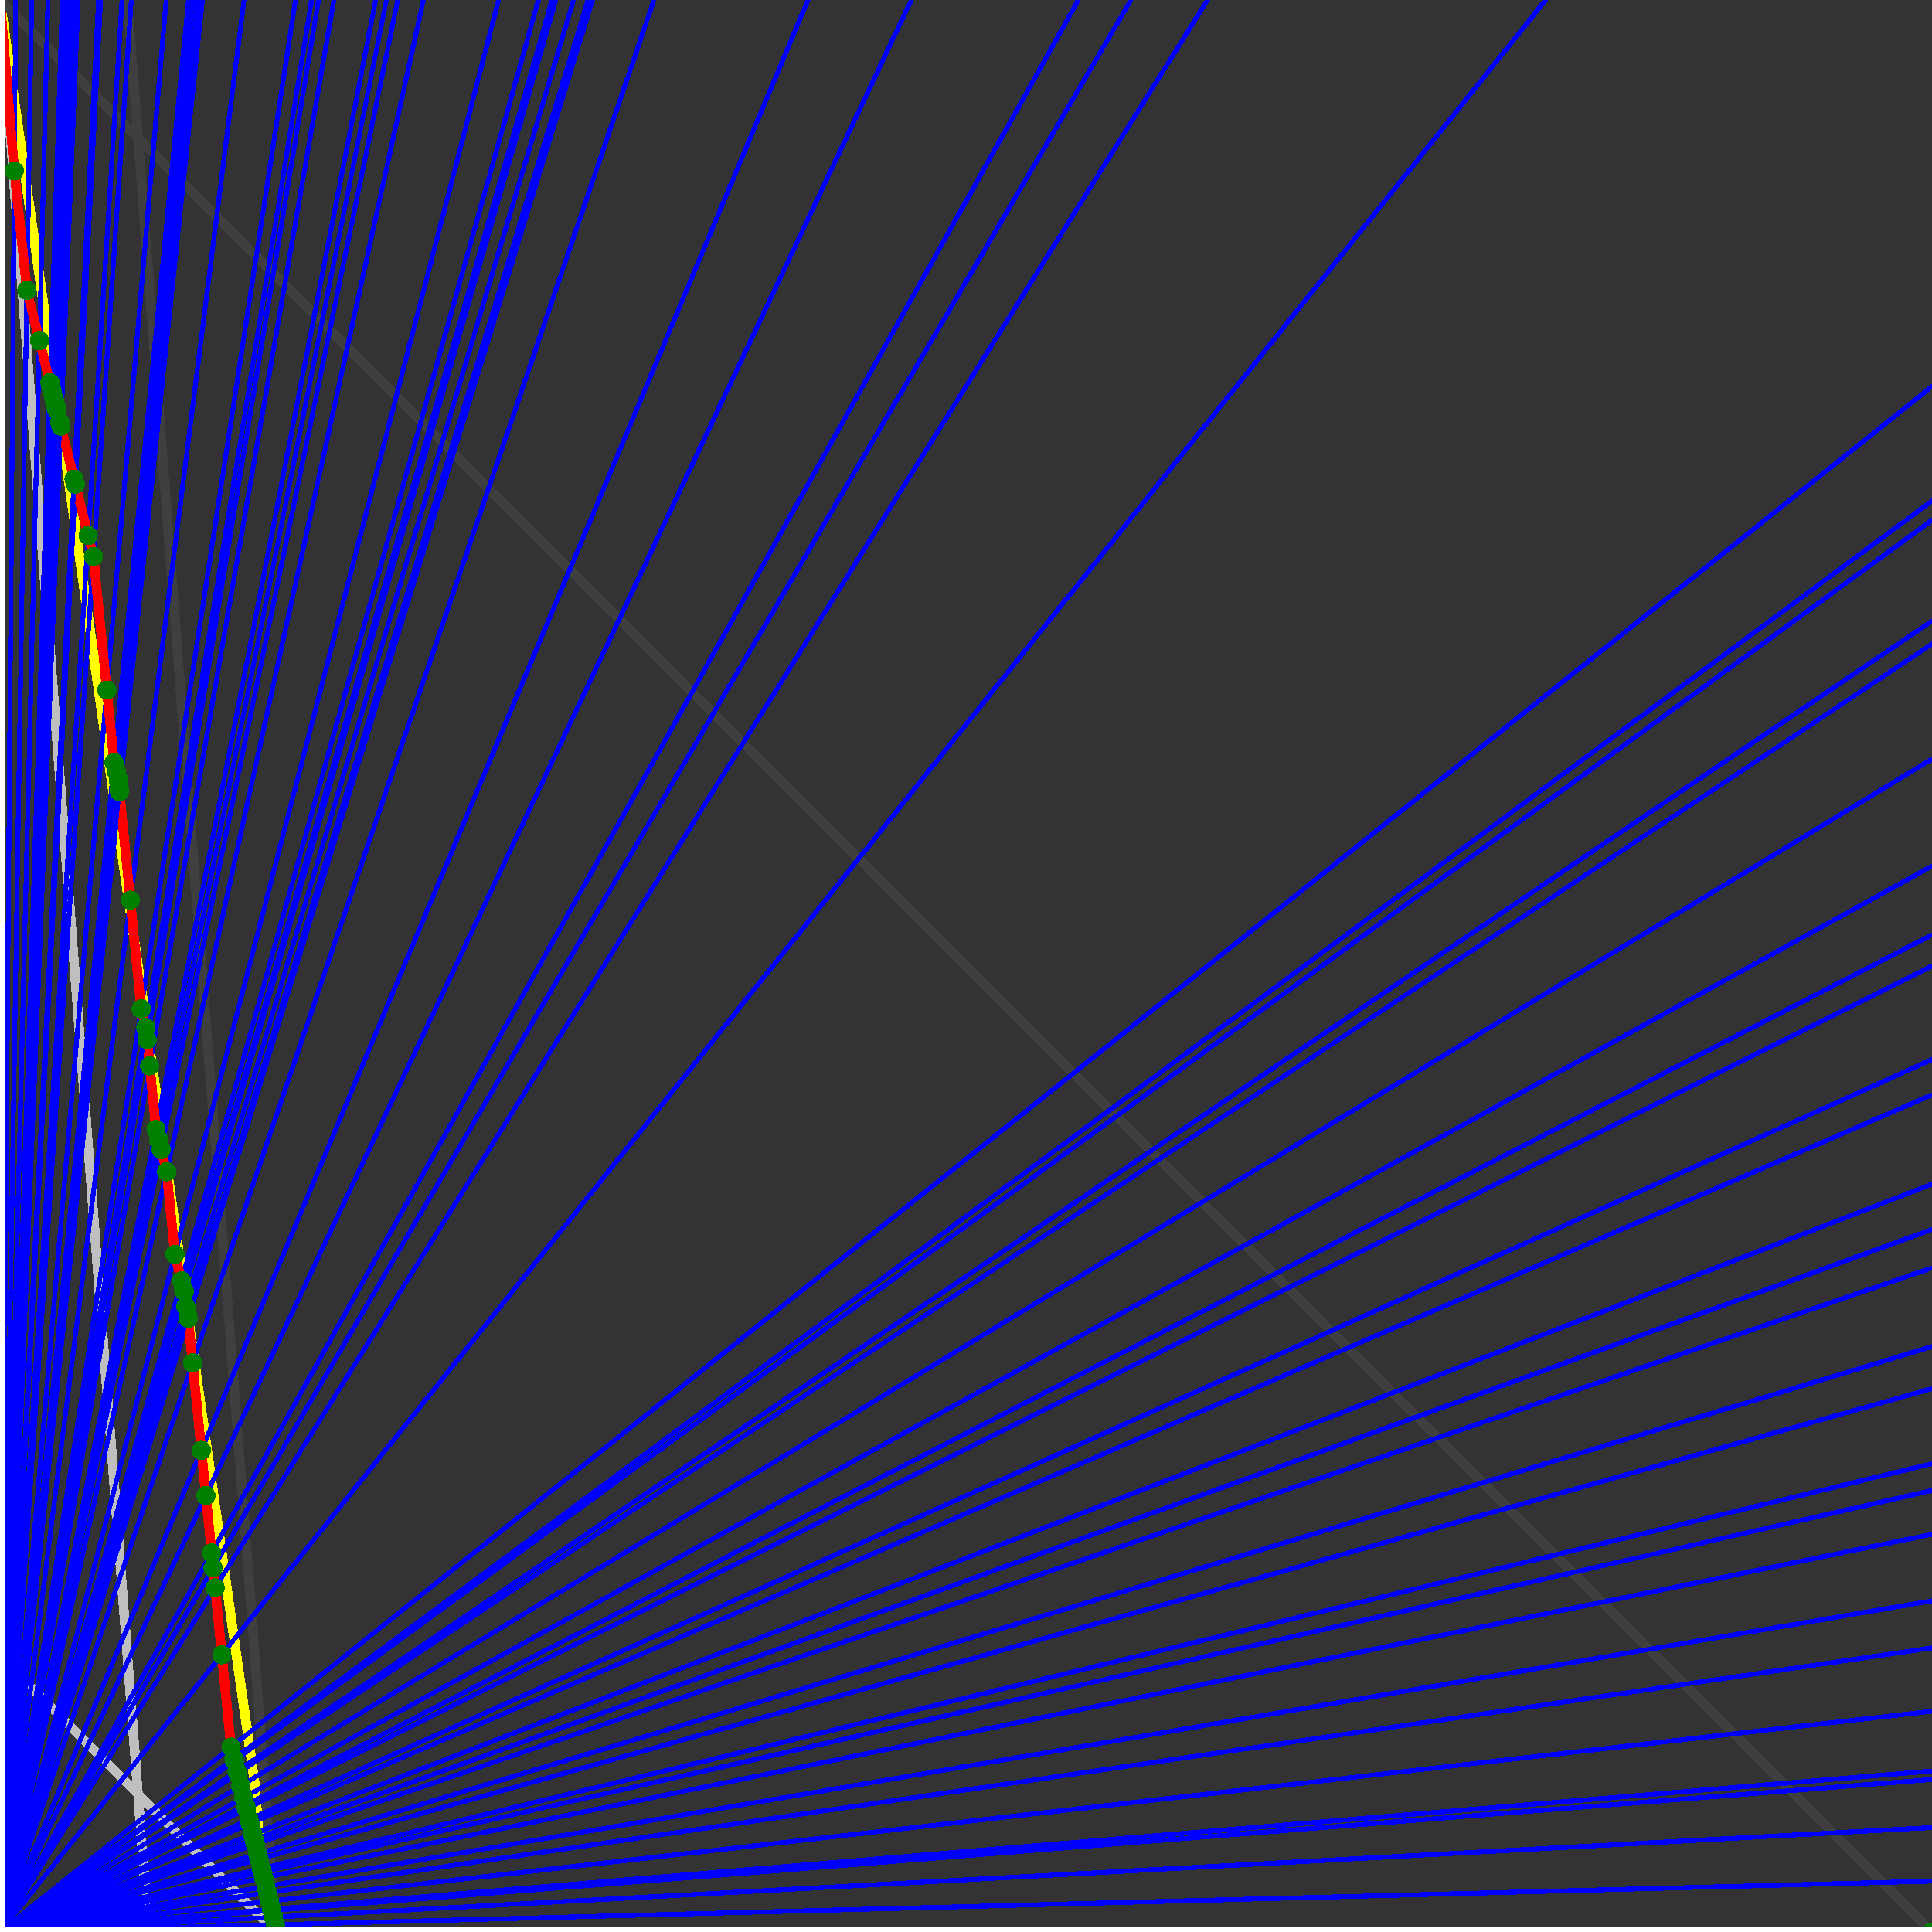 <svg xmlns="http://www.w3.org/2000/svg" version="1.1" width = "750" height = "750" viewBox = "0 0 750 750"  shape-rendering="crispEdges">
<rect x="0" y="0" width="750" height="750" fill="#333333" stroke="none"/>
<path stroke-linejoin="round" stroke-linecap="round" stroke="rgb(255,255,0)" stroke-width="3.75" fill="none" d="M 107.143 750 L 0 0 " />
<path stroke-linejoin="round" stroke-linecap="round" stroke="rgb(63,63,63)" stroke-width="3.75" fill="none" d="M 0 0 L 750 750 M 107.143 750 L 49.451 0 " />
<path stroke-linejoin="round" stroke-linecap="round" stroke="rgb(191,191,191)" stroke-width="3.75" fill="none" d="M 0 642.857 L 107.143 750 M 0 0 L 57.692 750 " />
<path stroke-linejoin="round" stroke-linecap="round" stroke="rgb(0,0,255)" stroke-width="1.875" fill="none" d="M 0 750 L 750 730.263 " />
<path stroke-linejoin="round" stroke-linecap="round" stroke="rgb(255,0,0)" stroke-width="3.75" fill="none" d="M 106.926 747.186 L 107.143 750 " />
<path stroke-linejoin="round" stroke-linecap="round" stroke="rgb(0,0,255)" stroke-width="1.875" fill="none" d="M 0 750 L 750 709.459 " />
<path stroke-linejoin="round" stroke-linecap="round" stroke="rgb(255,0,0)" stroke-width="3.75" fill="none" d="M 106.195 744.26 L 106.926 747.186 " />
<path stroke-linejoin="round" stroke-linecap="round" stroke="rgb(0,0,255)" stroke-width="1.875" fill="none" d="M 0 750 L 750 690.789 " />
<path stroke-linejoin="round" stroke-linecap="round" stroke="rgb(255,0,0)" stroke-width="3.75" fill="none" d="M 105.547 741.667 L 106.195 744.26 " />
<path stroke-linejoin="round" stroke-linecap="round" stroke="rgb(0,0,255)" stroke-width="1.875" fill="none" d="M 0 750 L 750 687.5 " />
<path stroke-linejoin="round" stroke-linecap="round" stroke="rgb(255,0,0)" stroke-width="3.75" fill="none" d="M 105.433 741.214 L 105.547 741.667 " />
<path stroke-linejoin="round" stroke-linecap="round" stroke="rgb(0,0,255)" stroke-width="1.875" fill="none" d="M 0 750 L 750 664.286 " />
<path stroke-linejoin="round" stroke-linecap="round" stroke="rgb(255,0,0)" stroke-width="3.75" fill="none" d="M 104.64 738.041 L 105.433 741.214 " />
<path stroke-linejoin="round" stroke-linecap="round" stroke="rgb(0,0,255)" stroke-width="1.875" fill="none" d="M 0 750 L 750 639.706 " />
<path stroke-linejoin="round" stroke-linecap="round" stroke="rgb(255,0,0)" stroke-width="3.75" fill="none" d="M 103.813 734.733 L 104.64 738.041 " />
<path stroke-linejoin="round" stroke-linecap="round" stroke="rgb(0,0,255)" stroke-width="1.875" fill="none" d="M 0 750 L 750 621.429 " />
<path stroke-linejoin="round" stroke-linecap="round" stroke="rgb(255,0,0)" stroke-width="3.75" fill="none" d="M 103.207 732.307 L 103.813 734.733 " />
<path stroke-linejoin="round" stroke-linecap="round" stroke="rgb(0,0,255)" stroke-width="1.875" fill="none" d="M 0 750 L 750 595.588 " />
<path stroke-linejoin="round" stroke-linecap="round" stroke="rgb(255,0,0)" stroke-width="3.75" fill="none" d="M 102.361 728.926 L 103.207 732.307 " />
<path stroke-linejoin="round" stroke-linecap="round" stroke="rgb(0,0,255)" stroke-width="1.875" fill="none" d="M 0 750 L 750 578.571 " />
<path stroke-linejoin="round" stroke-linecap="round" stroke="rgb(255,0,0)" stroke-width="3.75" fill="none" d="M 101.812 726.729 L 102.361 728.926 " />
<path stroke-linejoin="round" stroke-linecap="round" stroke="rgb(0,0,255)" stroke-width="1.875" fill="none" d="M 0 750 L 750 568.182 " />
<path stroke-linejoin="round" stroke-linecap="round" stroke="rgb(255,0,0)" stroke-width="3.75" fill="none" d="M 101.48 725.399 L 101.812 726.729 " />
<path stroke-linejoin="round" stroke-linecap="round" stroke="rgb(0,0,255)" stroke-width="1.875" fill="none" d="M 0 750 L 750 539.062 " />
<path stroke-linejoin="round" stroke-linecap="round" stroke="rgb(255,0,0)" stroke-width="3.75" fill="none" d="M 100.559 721.718 L 101.48 725.399 " />
<path stroke-linejoin="round" stroke-linecap="round" stroke="rgb(0,0,255)" stroke-width="1.875" fill="none" d="M 0 750 L 750 522.727 " />
<path stroke-linejoin="round" stroke-linecap="round" stroke="rgb(255,0,0)" stroke-width="3.75" fill="none" d="M 100.05 719.682 L 100.559 721.718 " />
<path stroke-linejoin="round" stroke-linecap="round" stroke="rgb(0,0,255)" stroke-width="1.875" fill="none" d="M 0 750 L 750 492.188 " />
<path stroke-linejoin="round" stroke-linecap="round" stroke="rgb(255,0,0)" stroke-width="3.75" fill="none" d="M 99.112 715.93 L 100.05 719.682 " />
<path stroke-linejoin="round" stroke-linecap="round" stroke="rgb(0,0,255)" stroke-width="1.875" fill="none" d="M 0 750 L 750 477.273 " />
<path stroke-linejoin="round" stroke-linecap="round" stroke="rgb(255,0,0)" stroke-width="3.75" fill="none" d="M 98.661 714.123 L 99.112 715.93 " />
<path stroke-linejoin="round" stroke-linecap="round" stroke="rgb(0,0,255)" stroke-width="1.875" fill="none" d="M 0 750 L 750 459.677 " />
<path stroke-linejoin="round" stroke-linecap="round" stroke="rgb(255,0,0)" stroke-width="3.75" fill="none" d="M 98.133 712.013 L 98.661 714.123 " />
<path stroke-linejoin="round" stroke-linecap="round" stroke="rgb(0,0,255)" stroke-width="1.875" fill="none" d="M 0 750 L 750 425 " />
<path stroke-linejoin="round" stroke-linecap="round" stroke="rgb(255,0,0)" stroke-width="3.75" fill="none" d="M 97.11 707.919 L 98.133 712.013 " />
<path stroke-linejoin="round" stroke-linecap="round" stroke="rgb(0,0,255)" stroke-width="1.875" fill="none" d="M 0 750 L 750 411.29 " />
<path stroke-linejoin="round" stroke-linecap="round" stroke="rgb(255,0,0)" stroke-width="3.75" fill="none" d="M 96.711 706.324 L 97.11 707.919 " />
<path stroke-linejoin="round" stroke-linecap="round" stroke="rgb(0,0,255)" stroke-width="1.875" fill="none" d="M 0 750 L 750 375 " />
<path stroke-linejoin="round" stroke-linecap="round" stroke="rgb(255,0,0)" stroke-width="3.75" fill="none" d="M 95.671 702.164 L 96.711 706.324 " />
<path stroke-linejoin="round" stroke-linecap="round" stroke="rgb(0,0,255)" stroke-width="1.875" fill="none" d="M 0 750 L 750 362.903 " />
<path stroke-linejoin="round" stroke-linecap="round" stroke="rgb(255,0,0)" stroke-width="3.75" fill="none" d="M 95.329 700.798 L 95.671 702.164 " />
<path stroke-linejoin="round" stroke-linecap="round" stroke="rgb(0,0,255)" stroke-width="1.875" fill="none" d="M 0 750 L 750 336.207 " />
<path stroke-linejoin="round" stroke-linecap="round" stroke="rgb(255,0,0)" stroke-width="3.75" fill="none" d="M 94.584 697.816 L 95.329 700.798 " />
<path stroke-linejoin="round" stroke-linecap="round" stroke="rgb(0,0,255)" stroke-width="1.875" fill="none" d="M 0 750 L 750 294.643 " />
<path stroke-linejoin="round" stroke-linecap="round" stroke="rgb(255,0,0)" stroke-width="3.75" fill="none" d="M 93.446 693.265 L 94.584 697.816 " />
<path stroke-linejoin="round" stroke-linecap="round" stroke="rgb(0,0,255)" stroke-width="1.875" fill="none" d="M 0 750 L 750 250 " />
<path stroke-linejoin="round" stroke-linecap="round" stroke="rgb(255,0,0)" stroke-width="3.75" fill="none" d="M 92.254 688.497 L 93.446 693.265 " />
<path stroke-linejoin="round" stroke-linecap="round" stroke="rgb(0,0,255)" stroke-width="1.875" fill="none" d="M 0 750 L 750 241.071 " />
<path stroke-linejoin="round" stroke-linecap="round" stroke="rgb(255,0,0)" stroke-width="3.75" fill="none" d="M 92.019 687.558 L 92.254 688.497 " />
<path stroke-linejoin="round" stroke-linecap="round" stroke="rgb(0,0,255)" stroke-width="1.875" fill="none" d="M 0 750 L 750 201.923 " />
<path stroke-linejoin="round" stroke-linecap="round" stroke="rgb(255,0,0)" stroke-width="3.75" fill="none" d="M 91.004 683.497 L 92.019 687.558 " />
<path stroke-linejoin="round" stroke-linecap="round" stroke="rgb(0,0,255)" stroke-width="1.875" fill="none" d="M 0 750 L 750 194.444 " />
<path stroke-linejoin="round" stroke-linecap="round" stroke="rgb(255,0,0)" stroke-width="3.75" fill="none" d="M 90.813 682.731 L 91.004 683.497 " />
<path stroke-linejoin="round" stroke-linecap="round" stroke="rgb(0,0,255)" stroke-width="1.875" fill="none" d="M 0 750 L 750 150 " />
<path stroke-linejoin="round" stroke-linecap="round" stroke="rgb(255,0,0)" stroke-width="3.75" fill="none" d="M 89.692 678.247 L 90.813 682.731 " />
<path stroke-linejoin="round" stroke-linecap="round" stroke="rgb(0,0,255)" stroke-width="1.875" fill="none" d="M 0 750 L 600 0 " />
<path stroke-linejoin="round" stroke-linecap="round" stroke="rgb(255,0,0)" stroke-width="3.75" fill="none" d="M 86.104 642.37 L 89.692 678.247 " />
<path stroke-linejoin="round" stroke-linecap="round" stroke="rgb(0,0,255)" stroke-width="1.875" fill="none" d="M 0 750 L 468.75 0 " />
<path stroke-linejoin="round" stroke-linecap="round" stroke="rgb(255,0,0)" stroke-width="3.75" fill="none" d="M 83.506 616.391 L 86.104 642.37 " />
<path stroke-linejoin="round" stroke-linecap="round" stroke="rgb(0,0,255)" stroke-width="1.875" fill="none" d="M 0 750 L 439.024 0 " />
<path stroke-linejoin="round" stroke-linecap="round" stroke="rgb(255,0,0)" stroke-width="3.75" fill="none" d="M 82.733 608.664 L 83.506 616.391 " />
<path stroke-linejoin="round" stroke-linecap="round" stroke="rgb(0,0,255)" stroke-width="1.875" fill="none" d="M 0 750 L 418.605 0 " />
<path stroke-linejoin="round" stroke-linecap="round" stroke="rgb(255,0,0)" stroke-width="3.75" fill="none" d="M 82.149 602.817 L 82.733 608.664 " />
<path stroke-linejoin="round" stroke-linecap="round" stroke="rgb(0,0,255)" stroke-width="1.875" fill="none" d="M 0 750 L 353.774 0 " />
<path stroke-linejoin="round" stroke-linecap="round" stroke="rgb(255,0,0)" stroke-width="3.75" fill="none" d="M 79.923 580.563 L 82.149 602.817 " />
<path stroke-linejoin="round" stroke-linecap="round" stroke="rgb(0,0,255)" stroke-width="1.875" fill="none" d="M 0 750 L 313.636 0 " />
<path stroke-linejoin="round" stroke-linecap="round" stroke="rgb(255,0,0)" stroke-width="3.75" fill="none" d="M 78.173 563.064 L 79.923 580.563 " />
<path stroke-linejoin="round" stroke-linecap="round" stroke="rgb(0,0,255)" stroke-width="1.875" fill="none" d="M 0 750 L 253.846 0 " />
<path stroke-linejoin="round" stroke-linecap="round" stroke="rgb(255,0,0)" stroke-width="3.75" fill="none" d="M 74.774 529.076 L 78.173 563.064 " />
<path stroke-linejoin="round" stroke-linecap="round" stroke="rgb(0,0,255)" stroke-width="1.875" fill="none" d="M 0 750 L 230 0 " />
<path stroke-linejoin="round" stroke-linecap="round" stroke="rgb(255,0,0)" stroke-width="3.75" fill="none" d="M 73.047 511.803 L 74.774 529.076 " />
<path stroke-linejoin="round" stroke-linecap="round" stroke="rgb(0,0,255)" stroke-width="1.875" fill="none" d="M 0 750 L 228.261 0 " />
<path stroke-linejoin="round" stroke-linecap="round" stroke="rgb(255,0,0)" stroke-width="3.75" fill="none" d="M 72.911 510.437 L 73.047 511.803 " />
<path stroke-linejoin="round" stroke-linecap="round" stroke="rgb(0,0,255)" stroke-width="1.875" fill="none" d="M 0 750 L 222.656 0 " />
<path stroke-linejoin="round" stroke-linecap="round" stroke="rgb(255,0,0)" stroke-width="3.75" fill="none" d="M 72.092 507.163 L 72.911 510.437 " />
<path stroke-linejoin="round" stroke-linecap="round" stroke="rgb(0,0,255)" stroke-width="1.875" fill="none" d="M 0 750 L 215.753 0 " />
<path stroke-linejoin="round" stroke-linecap="round" stroke="rgb(255,0,0)" stroke-width="3.75" fill="none" d="M 71.516 501.398 L 72.092 507.163 " />
<path stroke-linejoin="round" stroke-linecap="round" stroke="rgb(0,0,255)" stroke-width="1.875" fill="none" d="M 0 750 L 214.286 0 " />
<path stroke-linejoin="round" stroke-linecap="round" stroke="rgb(255,0,0)" stroke-width="3.75" fill="none" d="M 71.289 500.49 L 71.516 501.398 " />
<path stroke-linejoin="round" stroke-linecap="round" stroke="rgb(0,0,255)" stroke-width="1.875" fill="none" d="M 0 750 L 209.016 0 " />
<path stroke-linejoin="round" stroke-linecap="round" stroke="rgb(255,0,0)" stroke-width="3.75" fill="none" d="M 70.46 497.174 L 71.289 500.49 " />
<path stroke-linejoin="round" stroke-linecap="round" stroke="rgb(0,0,255)" stroke-width="1.875" fill="none" d="M 0 750 L 193.548 0 " />
<path stroke-linejoin="round" stroke-linecap="round" stroke="rgb(255,0,0)" stroke-width="3.75" fill="none" d="M 67.894 486.911 L 70.46 497.174 " />
<path stroke-linejoin="round" stroke-linecap="round" stroke="rgb(0,0,255)" stroke-width="1.875" fill="none" d="M 0 750 L 164.384 0 " />
<path stroke-linejoin="round" stroke-linecap="round" stroke="rgb(255,0,0)" stroke-width="3.75" fill="none" d="M 64.689 454.858 L 67.894 486.911 " />
<path stroke-linejoin="round" stroke-linecap="round" stroke="rgb(0,0,255)" stroke-width="1.875" fill="none" d="M 0 750 L 154.412 0 " />
<path stroke-linejoin="round" stroke-linecap="round" stroke="rgb(255,0,0)" stroke-width="3.75" fill="none" d="M 62.537 446.251 L 64.689 454.858 " />
<path stroke-linejoin="round" stroke-linecap="round" stroke="rgb(0,0,255)" stroke-width="1.875" fill="none" d="M 0 750 L 150 0 " />
<path stroke-linejoin="round" stroke-linecap="round" stroke="rgb(255,0,0)" stroke-width="3.75" fill="none" d="M 61.544 442.28 L 62.537 446.251 " />
<path stroke-linejoin="round" stroke-linecap="round" stroke="rgb(0,0,255)" stroke-width="1.875" fill="none" d="M 0 750 L 145.833 0 " />
<path stroke-linejoin="round" stroke-linecap="round" stroke="rgb(255,0,0)" stroke-width="3.75" fill="none" d="M 60.582 438.433 L 61.544 442.28 " />
<path stroke-linejoin="round" stroke-linecap="round" stroke="rgb(0,0,255)" stroke-width="1.875" fill="none" d="M 0 750 L 129.63 0 " />
<path stroke-linejoin="round" stroke-linecap="round" stroke="rgb(255,0,0)" stroke-width="3.75" fill="none" d="M 58.115 413.762 L 60.582 438.433 " />
<path stroke-linejoin="round" stroke-linecap="round" stroke="rgb(0,0,255)" stroke-width="1.875" fill="none" d="M 0 750 L 123.626 0 " />
<path stroke-linejoin="round" stroke-linecap="round" stroke="rgb(255,0,0)" stroke-width="3.75" fill="none" d="M 57.099 403.599 L 58.115 413.762 " />
<path stroke-linejoin="round" stroke-linecap="round" stroke="rgb(0,0,255)" stroke-width="1.875" fill="none" d="M 0 750 L 120.968 0 " />
<path stroke-linejoin="round" stroke-linecap="round" stroke="rgb(255,0,0)" stroke-width="3.75" fill="none" d="M 56.629 398.9 L 57.099 403.599 " />
<path stroke-linejoin="round" stroke-linecap="round" stroke="rgb(0,0,255)" stroke-width="1.875" fill="none" d="M 0 750 L 114.706 0 " />
<path stroke-linejoin="round" stroke-linecap="round" stroke="rgb(255,0,0)" stroke-width="3.75" fill="none" d="M 54.81 391.625 L 56.629 398.9 " />
<path stroke-linejoin="round" stroke-linecap="round" stroke="rgb(0,0,255)" stroke-width="1.875" fill="none" d="M 0 750 L 94.737 0 " />
<path stroke-linejoin="round" stroke-linecap="round" stroke="rgb(255,0,0)" stroke-width="3.75" fill="none" d="M 50.594 349.463 L 54.81 391.625 " />
<path stroke-linejoin="round" stroke-linecap="round" stroke="rgb(0,0,255)" stroke-width="1.875" fill="none" d="M 0 750 L 78.571 0 " />
<path stroke-linejoin="round" stroke-linecap="round" stroke="rgb(255,0,0)" stroke-width="3.75" fill="none" d="M 46.378 307.301 L 50.594 349.463 " />
<path stroke-linejoin="round" stroke-linecap="round" stroke="rgb(0,0,255)" stroke-width="1.875" fill="none" d="M 0 750 L 78.261 0 " />
<path stroke-linejoin="round" stroke-linecap="round" stroke="rgb(255,0,0)" stroke-width="3.75" fill="none" d="M 46.288 306.404 L 46.378 307.301 " />
<path stroke-linejoin="round" stroke-linecap="round" stroke="rgb(0,0,255)" stroke-width="1.875" fill="none" d="M 0 750 L 77.103 0 " />
<path stroke-linejoin="round" stroke-linecap="round" stroke="rgb(255,0,0)" stroke-width="3.75" fill="none" d="M 45.951 303.027 L 46.288 306.404 " />
<path stroke-linejoin="round" stroke-linecap="round" stroke="rgb(0,0,255)" stroke-width="1.875" fill="none" d="M 0 750 L 76.923 0 " />
<path stroke-linejoin="round" stroke-linecap="round" stroke="rgb(255,0,0)" stroke-width="3.75" fill="none" d="M 45.898 302.498 L 45.951 303.027 " />
<path stroke-linejoin="round" stroke-linecap="round" stroke="rgb(0,0,255)" stroke-width="1.875" fill="none" d="M 0 750 L 75 0 " />
<path stroke-linejoin="round" stroke-linecap="round" stroke="rgb(255,0,0)" stroke-width="3.75" fill="none" d="M 45.078 299.22 L 45.898 302.498 " />
<path stroke-linejoin="round" stroke-linecap="round" stroke="rgb(0,0,255)" stroke-width="1.875" fill="none" d="M 0 750 L 73.171 0 " />
<path stroke-linejoin="round" stroke-linecap="round" stroke="rgb(255,0,0)" stroke-width="3.75" fill="none" d="M 44.287 296.056 L 45.078 299.22 " />
<path stroke-linejoin="round" stroke-linecap="round" stroke="rgb(0,0,255)" stroke-width="1.875" fill="none" d="M 0 750 L 64.516 0 " />
<path stroke-linejoin="round" stroke-linecap="round" stroke="rgb(255,0,0)" stroke-width="3.75" fill="none" d="M 41.471 267.897 L 44.287 296.056 " />
<path stroke-linejoin="round" stroke-linecap="round" stroke="rgb(0,0,255)" stroke-width="1.875" fill="none" d="M 0 750 L 50.971 0 " />
<path stroke-linejoin="round" stroke-linecap="round" stroke="rgb(255,0,0)" stroke-width="3.75" fill="none" d="M 36.287 216.058 L 41.471 267.897 " />
<path stroke-linejoin="round" stroke-linecap="round" stroke="rgb(0,0,255)" stroke-width="1.875" fill="none" d="M 0 750 L 47.368 0 " />
<path stroke-linejoin="round" stroke-linecap="round" stroke="rgb(255,0,0)" stroke-width="3.75" fill="none" d="M 34.24 207.868 L 36.287 216.058 " />
<path stroke-linejoin="round" stroke-linecap="round" stroke="rgb(0,0,255)" stroke-width="1.875" fill="none" d="M 0 750 L 39.063 0 " />
<path stroke-linejoin="round" stroke-linecap="round" stroke="rgb(255,0,0)" stroke-width="3.75" fill="none" d="M 29.271 187.993 L 34.24 207.868 " />
<path stroke-linejoin="round" stroke-linecap="round" stroke="rgb(0,0,255)" stroke-width="1.875" fill="none" d="M 0 750 L 38.265 0 " />
<path stroke-linejoin="round" stroke-linecap="round" stroke="rgb(255,0,0)" stroke-width="3.75" fill="none" d="M 28.775 186.009 L 29.271 187.993 " />
<path stroke-linejoin="round" stroke-linecap="round" stroke="rgb(0,0,255)" stroke-width="1.875" fill="none" d="M 0 750 L 30.303 0 " />
<path stroke-linejoin="round" stroke-linecap="round" stroke="rgb(255,0,0)" stroke-width="3.75" fill="none" d="M 23.621 165.391 L 28.775 186.009 " />
<path stroke-linejoin="round" stroke-linecap="round" stroke="rgb(0,0,255)" stroke-width="1.875" fill="none" d="M 0 750 L 29.703 0 " />
<path stroke-linejoin="round" stroke-linecap="round" stroke="rgb(255,0,0)" stroke-width="3.75" fill="none" d="M 23.217 163.776 L 23.621 165.391 " />
<path stroke-linejoin="round" stroke-linecap="round" stroke="rgb(0,0,255)" stroke-width="1.875" fill="none" d="M 0 750 L 28.037 0 " />
<path stroke-linejoin="round" stroke-linecap="round" stroke="rgb(255,0,0)" stroke-width="3.75" fill="none" d="M 22.084 159.245 L 23.217 163.776 " />
<path stroke-linejoin="round" stroke-linecap="round" stroke="rgb(0,0,255)" stroke-width="1.875" fill="none" d="M 0 750 L 27.523 0 " />
<path stroke-linejoin="round" stroke-linecap="round" stroke="rgb(255,0,0)" stroke-width="3.75" fill="none" d="M 21.731 157.832 L 22.084 159.245 " />
<path stroke-linejoin="round" stroke-linecap="round" stroke="rgb(0,0,255)" stroke-width="1.875" fill="none" d="M 0 750 L 26.549 0 " />
<path stroke-linejoin="round" stroke-linecap="round" stroke="rgb(255,0,0)" stroke-width="3.75" fill="none" d="M 21.057 155.137 L 21.731 157.832 " />
<path stroke-linejoin="round" stroke-linecap="round" stroke="rgb(0,0,255)" stroke-width="1.875" fill="none" d="M 0 750 L 26.087 0 " />
<path stroke-linejoin="round" stroke-linecap="round" stroke="rgb(255,0,0)" stroke-width="3.75" fill="none" d="M 20.736 153.851 L 21.057 155.137 " />
<path stroke-linejoin="round" stroke-linecap="round" stroke="rgb(0,0,255)" stroke-width="1.875" fill="none" d="M 0 750 L 25.641 0 " />
<path stroke-linejoin="round" stroke-linecap="round" stroke="rgb(255,0,0)" stroke-width="3.75" fill="none" d="M 20.424 152.604 L 20.736 153.851 " />
<path stroke-linejoin="round" stroke-linecap="round" stroke="rgb(0,0,255)" stroke-width="1.875" fill="none" d="M 0 750 L 25.21 0 " />
<path stroke-linejoin="round" stroke-linecap="round" stroke="rgb(255,0,0)" stroke-width="3.75" fill="none" d="M 20.121 151.393 L 20.424 152.604 " />
<path stroke-linejoin="round" stroke-linecap="round" stroke="rgb(0,0,255)" stroke-width="1.875" fill="none" d="M 0 750 L 24.793 0 " />
<path stroke-linejoin="round" stroke-linecap="round" stroke="rgb(255,0,0)" stroke-width="3.75" fill="none" d="M 19.827 150.218 L 20.121 151.393 " />
<path stroke-linejoin="round" stroke-linecap="round" stroke="rgb(0,0,255)" stroke-width="1.875" fill="none" d="M 0 750 L 24.59 0 " />
<path stroke-linejoin="round" stroke-linecap="round" stroke="rgb(255,0,0)" stroke-width="3.75" fill="none" d="M 19.684 149.644 L 19.827 150.218 " />
<path stroke-linejoin="round" stroke-linecap="round" stroke="rgb(0,0,255)" stroke-width="1.875" fill="none" d="M 0 750 L 24.194 0 " />
<path stroke-linejoin="round" stroke-linecap="round" stroke="rgb(255,0,0)" stroke-width="3.75" fill="none" d="M 19.403 148.519 L 19.684 149.644 " />
<path stroke-linejoin="round" stroke-linecap="round" stroke="rgb(0,0,255)" stroke-width="1.875" fill="none" d="M 0 750 L 18.595 0 " />
<path stroke-linejoin="round" stroke-linecap="round" stroke="rgb(255,0,0)" stroke-width="3.75" fill="none" d="M 15.318 132.18 L 19.403 148.519 " />
<path stroke-linejoin="round" stroke-linecap="round" stroke="rgb(0,0,255)" stroke-width="1.875" fill="none" d="M 0 750 L 12.295 0 " />
<path stroke-linejoin="round" stroke-linecap="round" stroke="rgb(255,0,0)" stroke-width="3.75" fill="none" d="M 10.448 112.699 L 15.318 132.18 " />
<path stroke-linejoin="round" stroke-linecap="round" stroke="rgb(0,0,255)" stroke-width="1.875" fill="none" d="M 0 750 L 6.098 0 " />
<path stroke-linejoin="round" stroke-linecap="round" stroke="rgb(255,0,0)" stroke-width="3.75" fill="none" d="M 5.558 66.325 L 10.448 112.699 " />
<path stroke-linejoin="round" stroke-linecap="round" stroke="rgb(0,0,255)" stroke-width="1.875" fill="none" d="M 0 750 L 0 0 " />
<path stroke-linejoin="round" stroke-linecap="round" stroke="rgb(255,0,0)" stroke-width="3.75" fill="none" d="M 0 0 L 5.558 66.325 " />
<circle cx="106.926" cy="747.186" r="3.75" style="fill:rgb(0,127,0);stroke-width:1" /><circle cx="106.195" cy="744.26" r="3.75" style="fill:rgb(0,127,0);stroke-width:1" /><circle cx="105.547" cy="741.667" r="3.75" style="fill:rgb(0,127,0);stroke-width:1" /><circle cx="105.433" cy="741.214" r="3.75" style="fill:rgb(0,127,0);stroke-width:1" /><circle cx="104.64" cy="738.041" r="3.75" style="fill:rgb(0,127,0);stroke-width:1" /><circle cx="103.813" cy="734.733" r="3.75" style="fill:rgb(0,127,0);stroke-width:1" /><circle cx="103.207" cy="732.307" r="3.75" style="fill:rgb(0,127,0);stroke-width:1" /><circle cx="102.361" cy="728.926" r="3.75" style="fill:rgb(0,127,0);stroke-width:1" /><circle cx="101.812" cy="726.729" r="3.75" style="fill:rgb(0,127,0);stroke-width:1" /><circle cx="101.48" cy="725.399" r="3.75" style="fill:rgb(0,127,0);stroke-width:1" /><circle cx="100.559" cy="721.718" r="3.75" style="fill:rgb(0,127,0);stroke-width:1" /><circle cx="100.05" cy="719.682" r="3.75" style="fill:rgb(0,127,0);stroke-width:1" /><circle cx="99.112" cy="715.93" r="3.75" style="fill:rgb(0,127,0);stroke-width:1" /><circle cx="98.661" cy="714.123" r="3.75" style="fill:rgb(0,127,0);stroke-width:1" /><circle cx="98.133" cy="712.013" r="3.75" style="fill:rgb(0,127,0);stroke-width:1" /><circle cx="97.11" cy="707.919" r="3.75" style="fill:rgb(0,127,0);stroke-width:1" /><circle cx="96.711" cy="706.324" r="3.75" style="fill:rgb(0,127,0);stroke-width:1" /><circle cx="95.671" cy="702.165" r="3.75" style="fill:rgb(0,127,0);stroke-width:1" /><circle cx="95.329" cy="700.798" r="3.75" style="fill:rgb(0,127,0);stroke-width:1" /><circle cx="94.584" cy="697.816" r="3.75" style="fill:rgb(0,127,0);stroke-width:1" /><circle cx="93.446" cy="693.265" r="3.75" style="fill:rgb(0,127,0);stroke-width:1" /><circle cx="92.254" cy="688.497" r="3.75" style="fill:rgb(0,127,0);stroke-width:1" /><circle cx="92.019" cy="687.558" r="3.75" style="fill:rgb(0,127,0);stroke-width:1" /><circle cx="91.004" cy="683.497" r="3.75" style="fill:rgb(0,127,0);stroke-width:1" /><circle cx="90.813" cy="682.731" r="3.75" style="fill:rgb(0,127,0);stroke-width:1" /><circle cx="89.692" cy="678.247" r="3.75" style="fill:rgb(0,127,0);stroke-width:1" /><circle cx="86.104" cy="642.37" r="3.75" style="fill:rgb(0,127,0);stroke-width:1" /><circle cx="83.506" cy="616.391" r="3.75" style="fill:rgb(0,127,0);stroke-width:1" /><circle cx="82.733" cy="608.664" r="3.75" style="fill:rgb(0,127,0);stroke-width:1" /><circle cx="82.149" cy="602.817" r="3.75" style="fill:rgb(0,127,0);stroke-width:1" /><circle cx="79.923" cy="580.563" r="3.75" style="fill:rgb(0,127,0);stroke-width:1" /><circle cx="78.173" cy="563.064" r="3.75" style="fill:rgb(0,127,0);stroke-width:1" /><circle cx="74.774" cy="529.076" r="3.75" style="fill:rgb(0,127,0);stroke-width:1" /><circle cx="73.047" cy="511.803" r="3.75" style="fill:rgb(0,127,0);stroke-width:1" /><circle cx="72.911" cy="510.437" r="3.75" style="fill:rgb(0,127,0);stroke-width:1" /><circle cx="72.092" cy="507.163" r="3.75" style="fill:rgb(0,127,0);stroke-width:1" /><circle cx="71.516" cy="501.398" r="3.75" style="fill:rgb(0,127,0);stroke-width:1" /><circle cx="71.289" cy="500.49" r="3.75" style="fill:rgb(0,127,0);stroke-width:1" /><circle cx="70.46" cy="497.174" r="3.75" style="fill:rgb(0,127,0);stroke-width:1" /><circle cx="67.894" cy="486.911" r="3.75" style="fill:rgb(0,127,0);stroke-width:1" /><circle cx="64.689" cy="454.858" r="3.75" style="fill:rgb(0,127,0);stroke-width:1" /><circle cx="62.537" cy="446.251" r="3.75" style="fill:rgb(0,127,0);stroke-width:1" /><circle cx="61.544" cy="442.28" r="3.75" style="fill:rgb(0,127,0);stroke-width:1" /><circle cx="60.582" cy="438.433" r="3.75" style="fill:rgb(0,127,0);stroke-width:1" /><circle cx="58.115" cy="413.762" r="3.75" style="fill:rgb(0,127,0);stroke-width:1" /><circle cx="57.099" cy="403.599" r="3.75" style="fill:rgb(0,127,0);stroke-width:1" /><circle cx="56.629" cy="398.9" r="3.75" style="fill:rgb(0,127,0);stroke-width:1" /><circle cx="54.81" cy="391.625" r="3.75" style="fill:rgb(0,127,0);stroke-width:1" /><circle cx="50.594" cy="349.463" r="3.75" style="fill:rgb(0,127,0);stroke-width:1" /><circle cx="46.378" cy="307.301" r="3.75" style="fill:rgb(0,127,0);stroke-width:1" /><circle cx="46.288" cy="306.404" r="3.75" style="fill:rgb(0,127,0);stroke-width:1" /><circle cx="45.951" cy="303.027" r="3.75" style="fill:rgb(0,127,0);stroke-width:1" /><circle cx="45.898" cy="302.498" r="3.75" style="fill:rgb(0,127,0);stroke-width:1" /><circle cx="45.078" cy="299.22" r="3.75" style="fill:rgb(0,127,0);stroke-width:1" /><circle cx="44.287" cy="296.056" r="3.75" style="fill:rgb(0,127,0);stroke-width:1" /><circle cx="41.471" cy="267.897" r="3.75" style="fill:rgb(0,127,0);stroke-width:1" /><circle cx="36.287" cy="216.058" r="3.75" style="fill:rgb(0,127,0);stroke-width:1" /><circle cx="34.24" cy="207.868" r="3.75" style="fill:rgb(0,127,0);stroke-width:1" /><circle cx="29.271" cy="187.993" r="3.75" style="fill:rgb(0,127,0);stroke-width:1" /><circle cx="28.775" cy="186.009" r="3.75" style="fill:rgb(0,127,0);stroke-width:1" /><circle cx="23.621" cy="165.391" r="3.75" style="fill:rgb(0,127,0);stroke-width:1" /><circle cx="23.217" cy="163.776" r="3.75" style="fill:rgb(0,127,0);stroke-width:1" /><circle cx="22.084" cy="159.245" r="3.75" style="fill:rgb(0,127,0);stroke-width:1" /><circle cx="21.731" cy="157.832" r="3.75" style="fill:rgb(0,127,0);stroke-width:1" /><circle cx="21.057" cy="155.137" r="3.75" style="fill:rgb(0,127,0);stroke-width:1" /><circle cx="20.736" cy="153.851" r="3.75" style="fill:rgb(0,127,0);stroke-width:1" /><circle cx="20.424" cy="152.604" r="3.75" style="fill:rgb(0,127,0);stroke-width:1" /><circle cx="20.121" cy="151.393" r="3.75" style="fill:rgb(0,127,0);stroke-width:1" /><circle cx="19.827" cy="150.218" r="3.75" style="fill:rgb(0,127,0);stroke-width:1" /><circle cx="19.684" cy="149.644" r="3.75" style="fill:rgb(0,127,0);stroke-width:1" /><circle cx="19.403" cy="148.519" r="3.75" style="fill:rgb(0,127,0);stroke-width:1" /><circle cx="15.318" cy="132.18" r="3.75" style="fill:rgb(0,127,0);stroke-width:1" /><circle cx="10.448" cy="112.699" r="3.75" style="fill:rgb(0,127,0);stroke-width:1" /><circle cx="5.558" cy="66.325" r="3.75" style="fill:rgb(0,127,0);stroke-width:1" /><circle cx="750" cy="750" r="3.75" style="fill:rgb(0,127,0);stroke-width:1" /><path stroke-linejoin="round" stroke-linecap="round" stroke="rgb(255,255,255)" stroke-width="3.75" fill="none" d="M 0 750 L 750 750 M 0 750 L 0 0 " />

</svg>